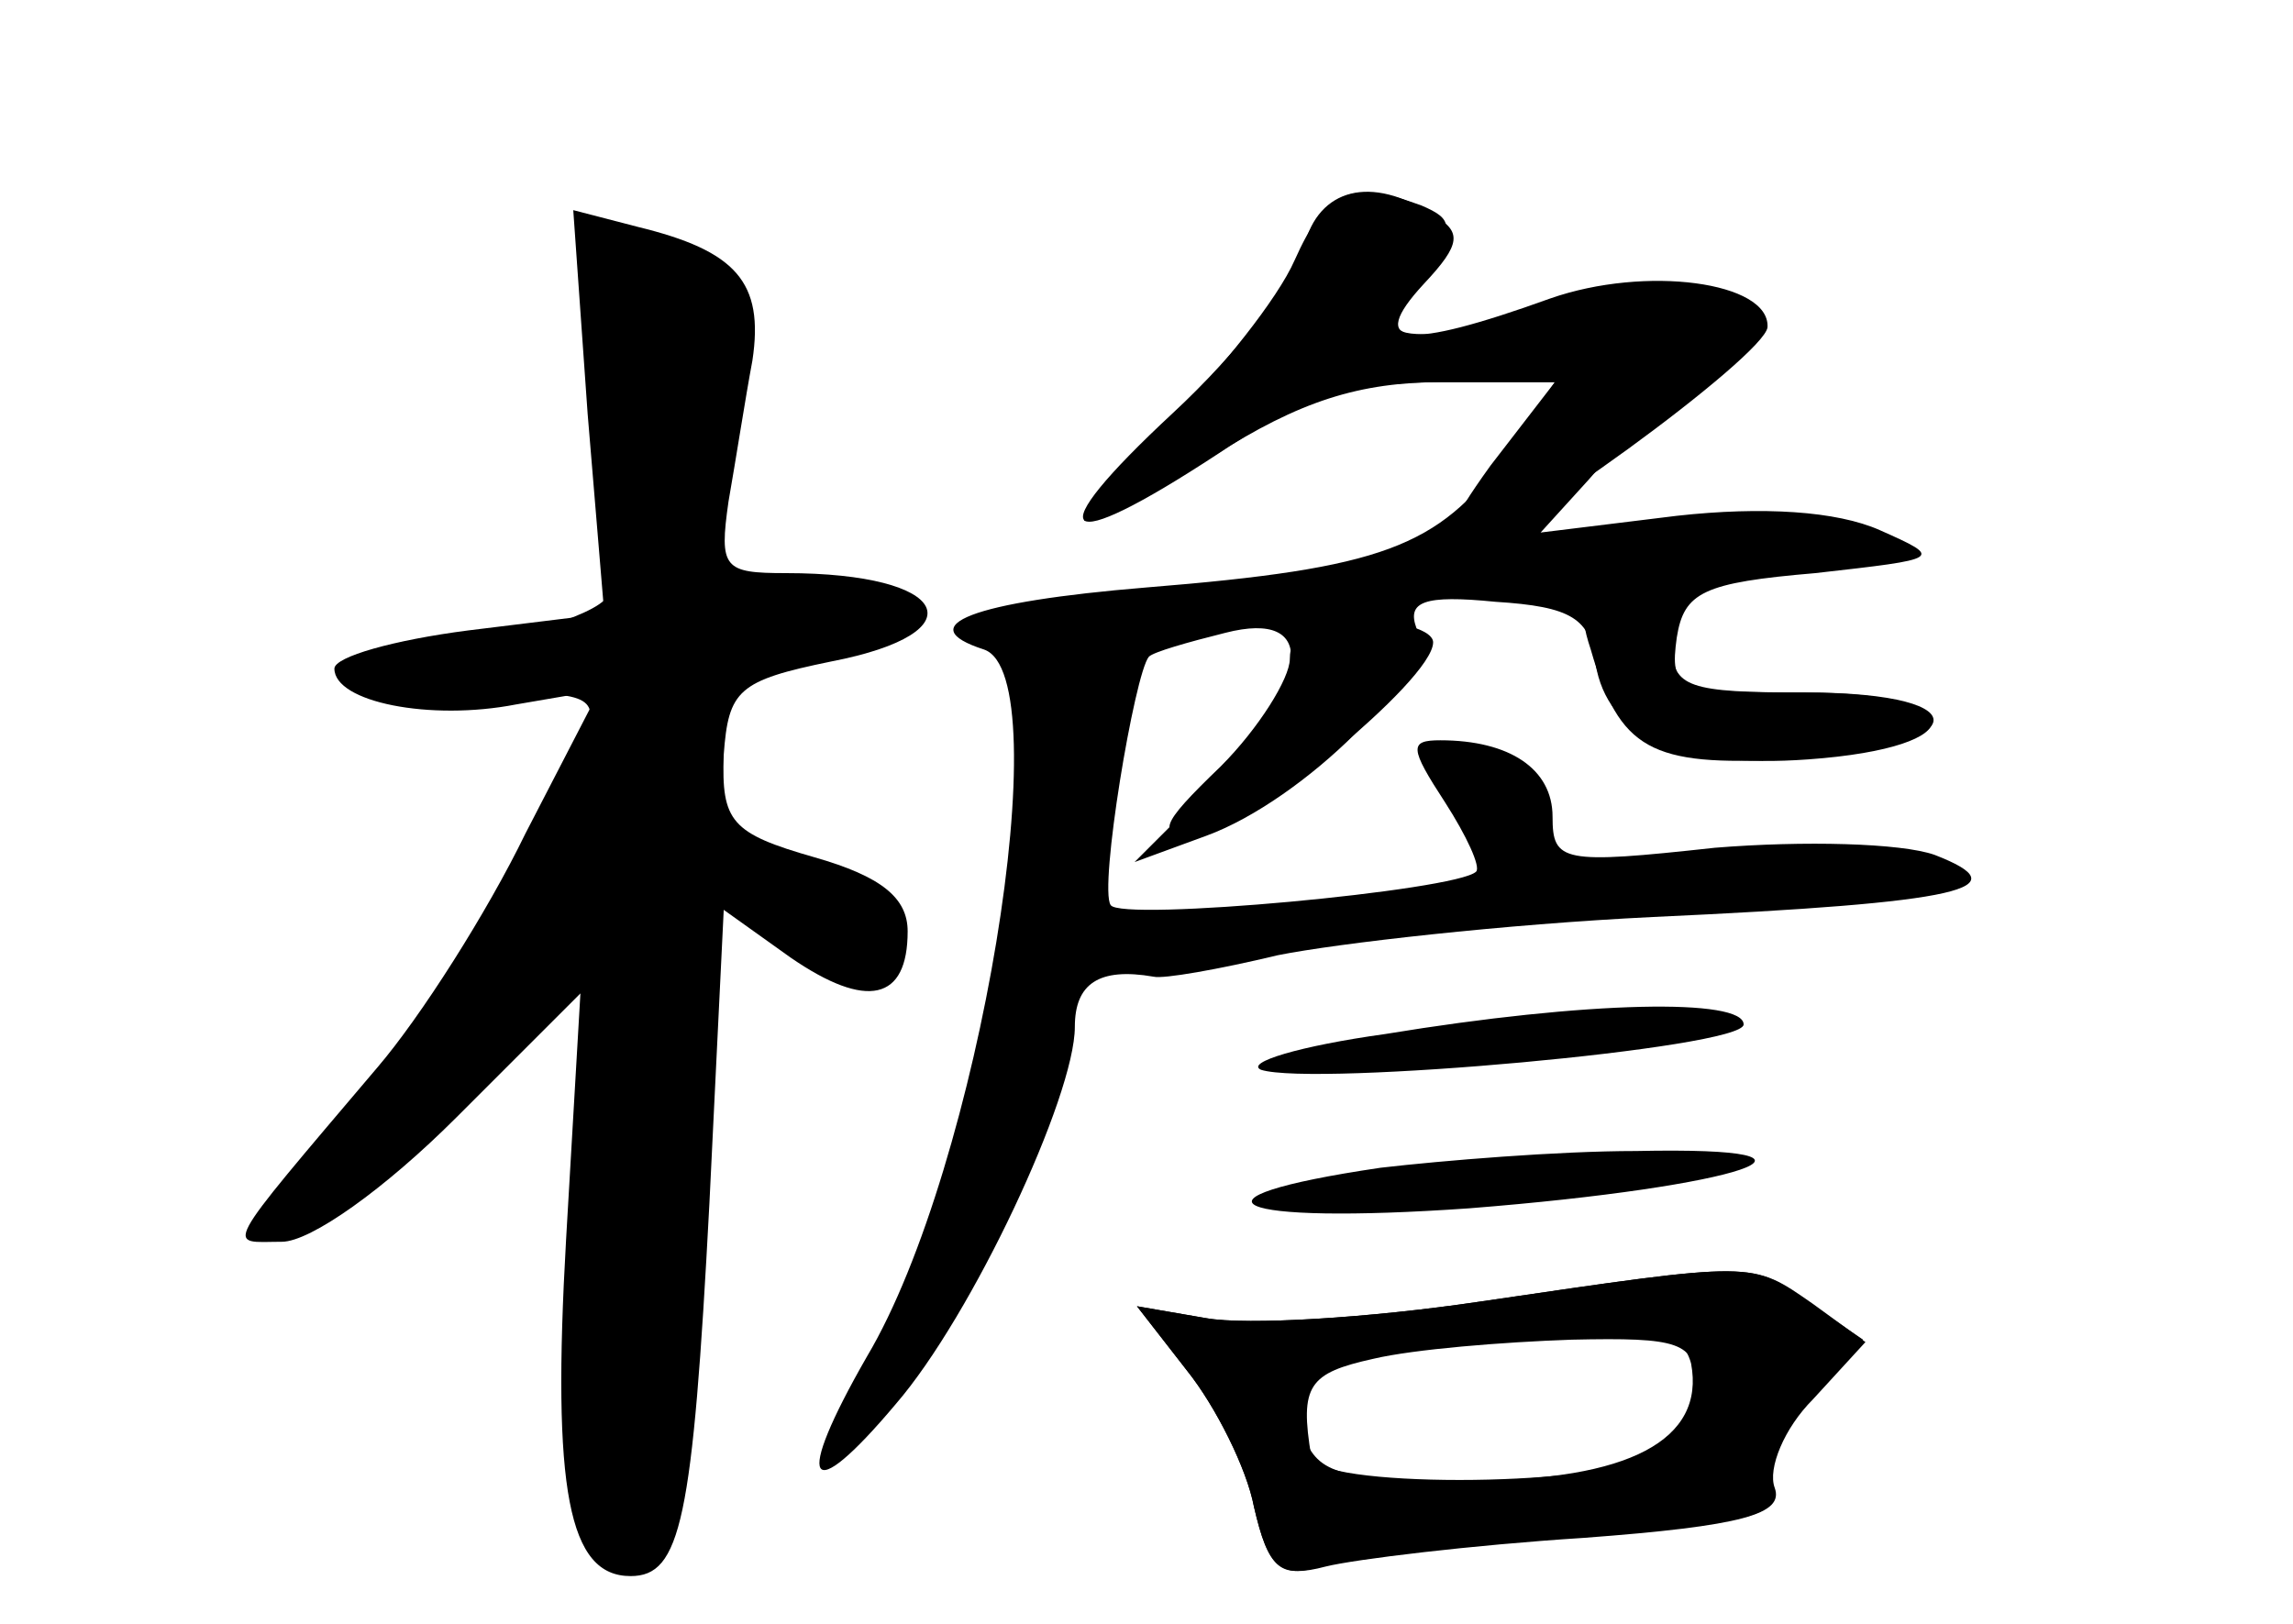 <?xml version="1.0" standalone="no"?>
<!DOCTYPE svg PUBLIC "-//W3C//DTD SVG 20010904//EN"
 "http://www.w3.org/TR/2001/REC-SVG-20010904/DTD/svg10.dtd">
<svg version="1.0" xmlns="http://www.w3.org/2000/svg"
 width="96pt" height="68pt" viewBox="0 0 96 68"
 preserveAspectRatio="xMidYMid meet">
<g transform="translate(0,68) scale(0.1,-0.1)" fill="#000000" stroke="none">
<g id="part-0" class="char-part">
  <path d="M542 571 c-7 -16 -31 -46 -52 -67 -22 -21 -38 -40 -36 -42 2 -2 26
11 54 27 36 23 61 31 96 31 l47 0 -21 -31 c-28 -38 -51 -47 -150 -55 -73 -6
-99 -16 -68 -26 32 -11 -2 -217 -49 -296 -31 -54 -25 -64 12 -20 32 37 75 129
75 158 0 18 10 25 33 21 4 -1 27 3 52 9 25 5 95 13 157 16 131 6 154 12 118
26 -14 5 -55 6 -92 3 -64 -7 -68 -6 -68 13 0 20 -18 32 -47 32 -13 0 -13 -3 2
-26 9 -14 15 -27 13 -29 -8 -8 -149 -21 -153 -14 -5 7 10 97 16 104 2 2 16 6
32 10 39 10 36 -20 -5 -63 l-33 -33 30 11 c41 15 95 69 88 87 -4 11 3 14 33
11 32 -2 40 -7 42 -26 5 -30 34 -44 89 -40 70 5 69 28 -2 28 -53 0 -56 1 -53
23 3 19 11 23 58 27 53 6 54 6 27 18 -18 8 -49 10 -85 6 l-57 -7 20 22 c11 13
32 30 47 39 16 9 27 21 25 26 -6 18 -51 23 -86 9 -18 -7 -42 -13 -52 -13 -18
0 -18 2 -4 24 14 21 14 24 0 30 -30 11 -40 6 -53 -23z"/>
  <path d="M246 507 l7 -84 -57 -7 c-31 -4 -56 -11 -56 -16 0 -14 40 -22 76 -15
l35 6 -31 -60 c-16 -33 -44 -77 -62 -98 -67 -79 -63 -73 -40 -73 12 0 43 22
73 52 l52 52 -6 -103 c-6 -105 1 -141 27 -141 21 0 26 23 33 156 l6 123 28
-20 c32 -22 49 -18 49 11 0 14 -11 23 -39 31 -35 10 -39 15 -38 43 2 27 6 31
45 39 62 12 50 37 -19 37 -26 0 -28 2 -24 30 3 17 7 43 10 59 5 33 -7 46 -48
56 l-27 7 6 -85z"/>
  <path d="M580 247 c-36 -5 -59 -12 -52 -15 22 -7 202 9 202 19 0 11 -65 10
-150 -4z"/>
  <path d="M578 191 c-88 -13 -63 -24 37 -17 114 9 165 26 70 24 -33 0 -81 -4
-107 -7z"/>
  <path d="M620 135 c-47 -7 -98 -10 -115 -7 l-29 5 21 -27 c12 -15 25 -41 28
-57 6 -26 11 -30 30 -25 12 3 61 9 108 12 67 5 84 10 80 21 -3 8 4 25 16 37
l22 24 -22 16 c-26 18 -23 18 -139 1z m90 -35 c0 -10 -9 -24 -19 -30 -25 -13
-141 -13 -142 0 -5 30 -1 35 26 41 17 4 54 7 83 8 45 1 52 -1 52 -19z"/>
</g>
<g id="part-1" class="char-part">
  <path d="M244 558 c3 -13 9 -47 12 -75 6 -50 6 -53 -20 -63 -15 -5 -41 -10
-57 -10 -16 0 -29 -4 -29 -10 0 -5 23 -10 51 -10 47 0 50 -1 44 -21 -13 -39
-73 -134 -104 -163 -17 -17 -31 -34 -31 -38 0 -18 59 23 99 68 l41 47 0 -34
c0 -19 -5 -64 -10 -101 -11 -72 -1 -118 24 -118 22 0 26 23 26 156 0 68 3 124
7 124 4 0 17 -10 29 -21 14 -13 30 -19 39 -15 27 10 12 30 -33 46 -31 10 -42
20 -42 35 0 31 12 43 53 50 20 4 37 11 37 15 0 13 -30 20 -57 14 l-26 -7 7 62
c8 70 -1 91 -41 91 -21 0 -24 -4 -19 -22z"/>
</g>
<g id="part-2" class="char-part">
  <path d="M546 577 c-3 -13 -28 -45 -55 -70 -57 -53 -48 -61 19 -17 34 23 56
30 93 30 l48 0 -27 -35 c-18 -25 -22 -35 -12 -35 16 0 127 81 128 93 1 19 -51
26 -91 12 -61 -22 -77 -20 -53 6 16 17 16 22 4 29 -26 17 -48 11 -54 -13z"/>
</g>
<g id="part-3" class="char-part">
  <path d="M666 408 c12 -42 25 -49 82 -46 77 4 84 28 8 28 -49 0 -56 2 -56 20
0 14 -7 20 -21 20 -16 0 -19 -4 -13 -22z"/>
  <path d="M540 404 c0 -8 -13 -29 -29 -45 -26 -25 -27 -29 -10 -29 19 0 99 65
99 81 0 5 -13 9 -30 9 -21 0 -30 -5 -30 -16z"/>
</g>
<g id="part-4" class="char-part">
  <path d="M620 135 c-47 -7 -98 -10 -115 -7 l-29 5 21 -27 c12 -15 25 -41 28
-57 6 -26 11 -30 28 -25 12 3 61 9 109 13 65 4 85 9 78 18 -6 7 -1 20 15 38
l25 26 -22 15 c-25 18 -22 18 -138 1z m88 -26 c6 -32 -26 -49 -93 -49 -56 0
-64 3 -70 21 -4 11 -5 22 -3 24 5 5 129 23 148 21 8 -1 16 -9 18 -17z"/>
</g>
</g>
</svg>